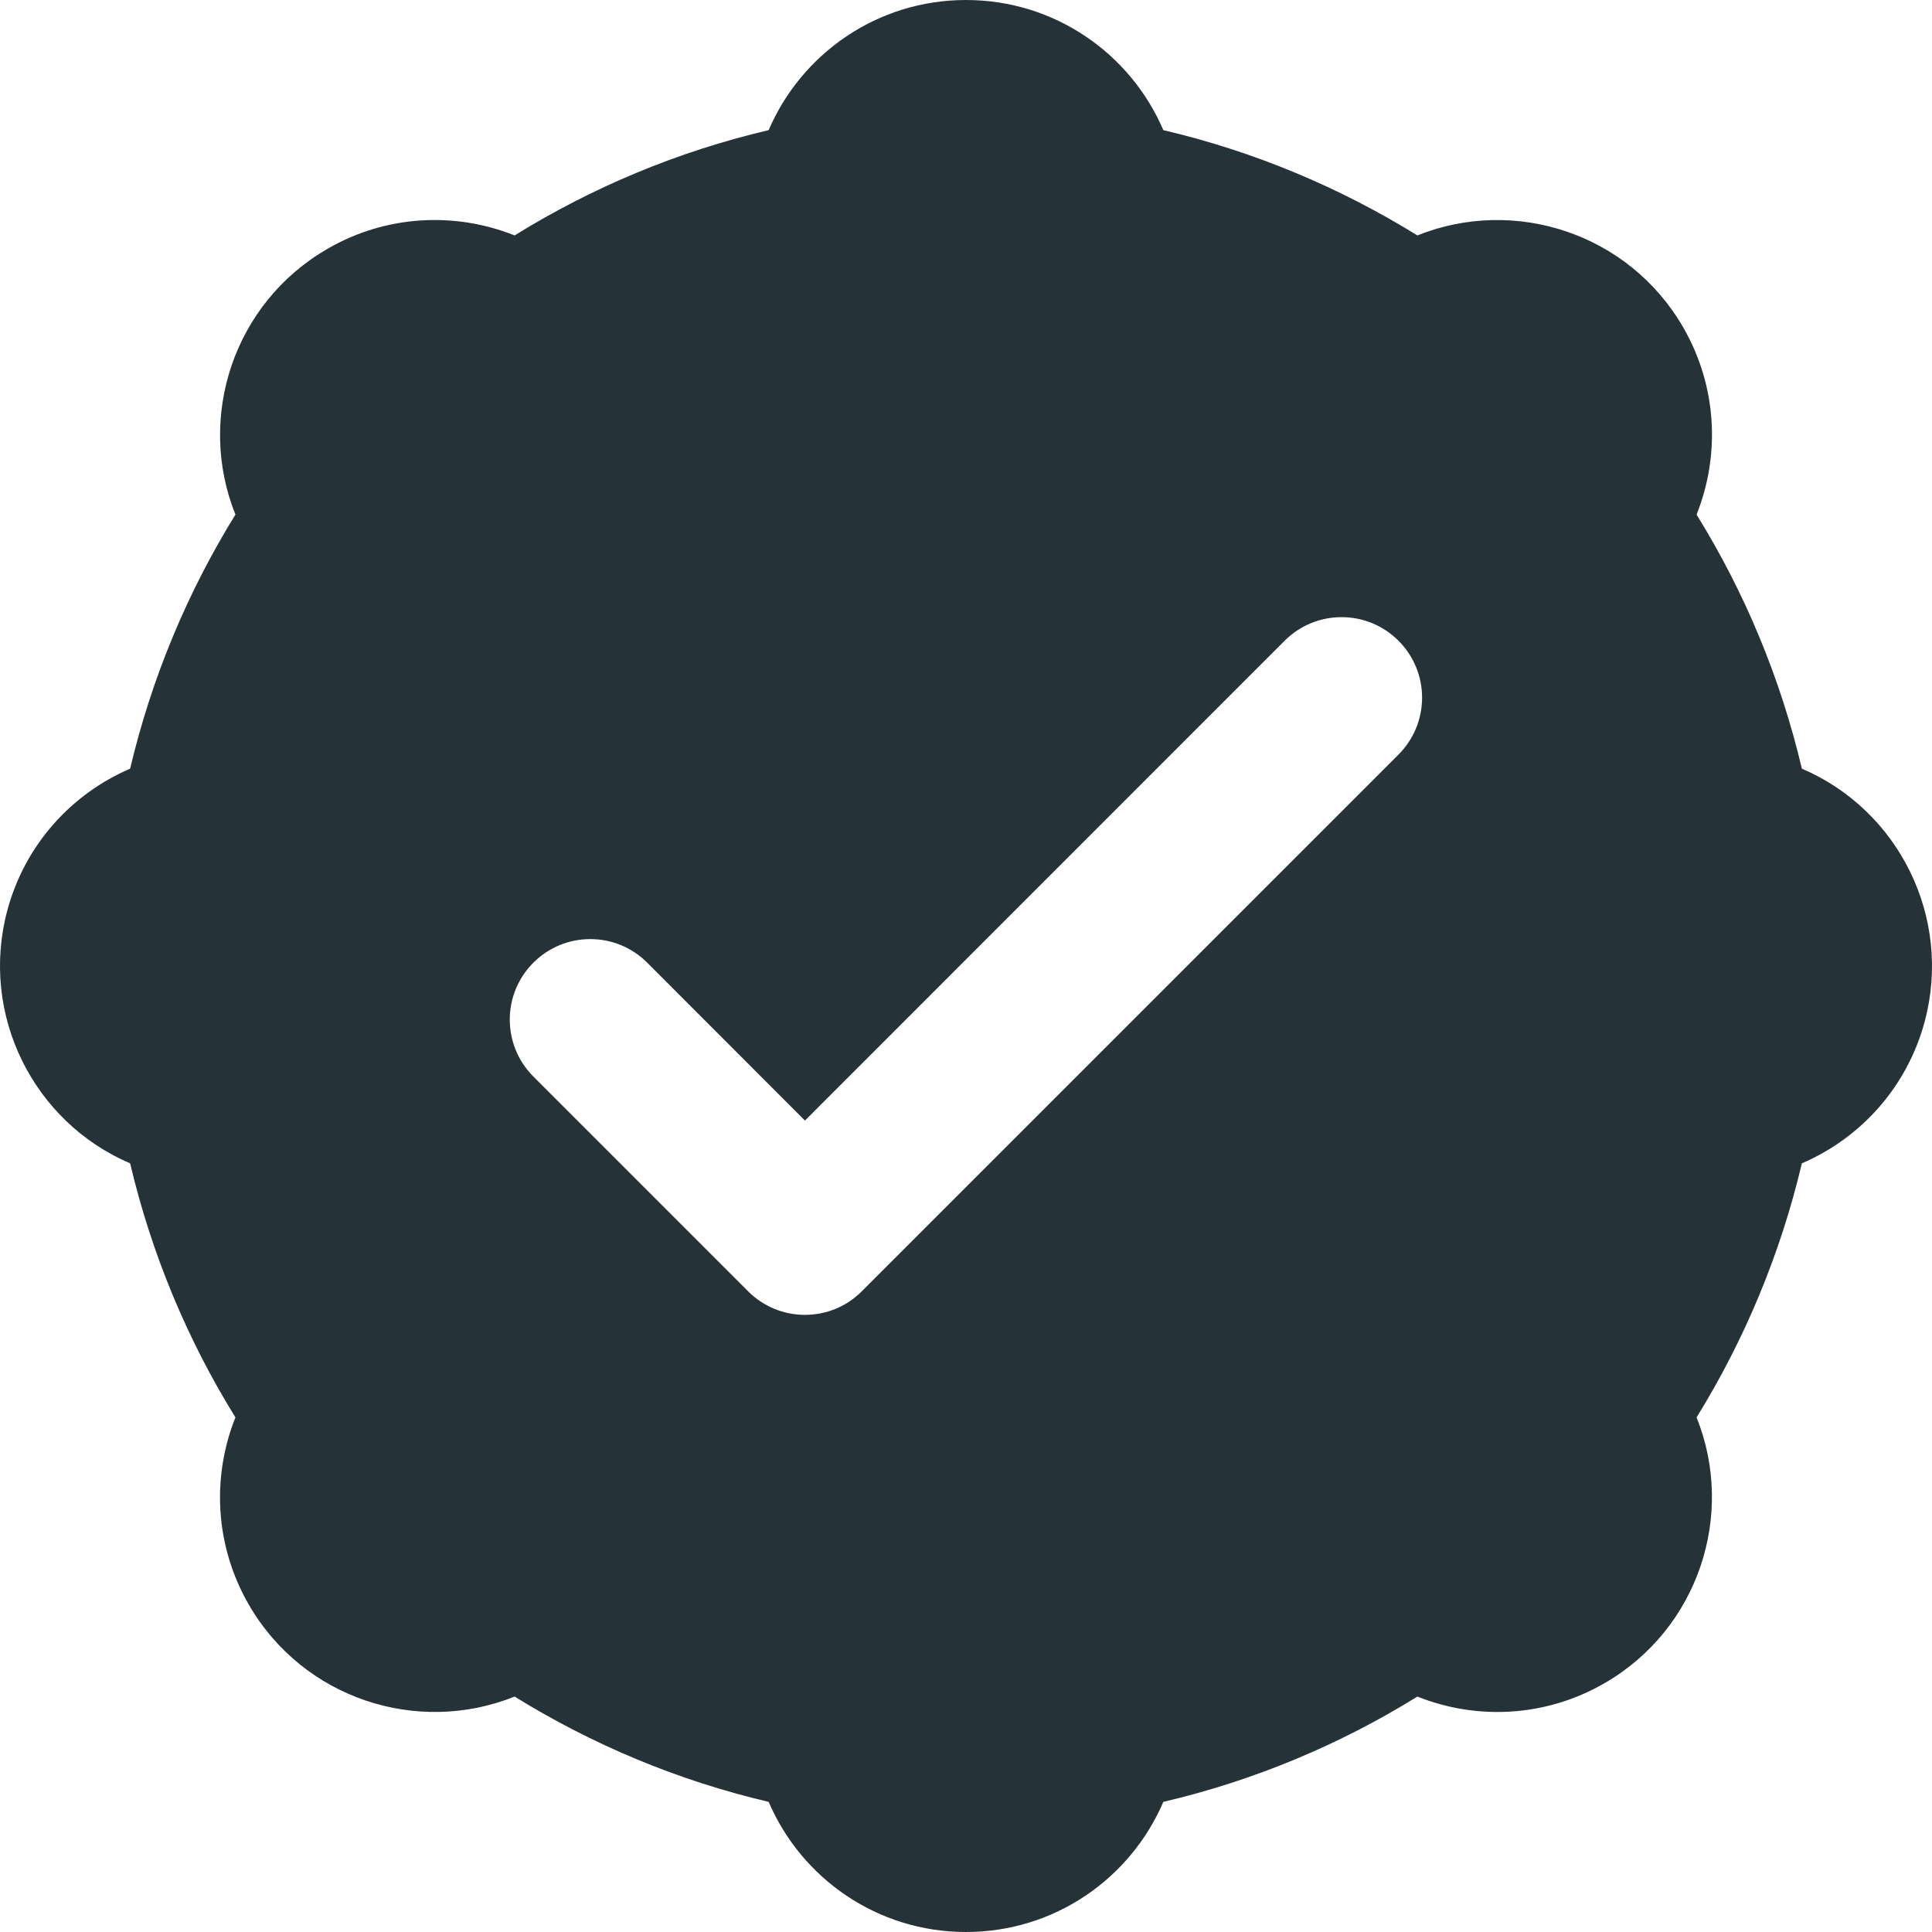<svg width="14px" height="14px" viewBox="0 0 14 14" version="1.1" xmlns="http://www.w3.org/2000/svg" xmlns:xlink="http://www.w3.org/1999/xlink">
    <!-- Generator: Sketch 53.2 (72643) - https://sketchapp.com -->
    <title>check</title>
    <desc>Created with Sketch.</desc>
    <g id="Phase-2:-profile-+++" stroke="none" stroke-width="1" fill="none" fill-rule="evenodd">
        <g id="Badges" transform="translate(-44, -12)" fill="#253238">
            <g id="check" transform="translate(44, 12)">
                <g id="Badge">
                    <path d="M12.294,3.729 C12.641,4.289 12.901,4.909 13.057,5.57 C13.757,5.869 14.149,6.646 13.947,7.403 C13.818,7.882 13.48,8.248 13.057,8.43 C12.901,9.09 12.641,9.71 12.294,10.271 C12.578,10.978 12.306,11.805 11.627,12.197 C11.198,12.445 10.699,12.465 10.271,12.294 C9.711,12.641 9.091,12.902 8.43,13.057 C8.192,13.612 7.642,14 7,14 C6.358,14 5.808,13.612 5.57,13.057 C4.909,12.902 4.29,12.641 3.729,12.294 C3.022,12.578 2.195,12.307 1.803,11.628 C1.555,11.198 1.535,10.699 1.706,10.271 C1.359,9.711 1.099,9.091 0.943,8.43 C0.243,8.131 -0.149,7.354 0.053,6.597 C0.182,6.118 0.52,5.752 0.943,5.57 C1.099,4.91 1.359,4.29 1.706,3.729 C1.422,3.022 1.694,2.195 2.373,1.803 C2.802,1.555 3.301,1.535 3.729,1.706 C4.289,1.359 4.909,1.098 5.57,0.943 C5.808,0.388 6.358,0 7,0 C7.642,0 8.192,0.388 8.43,0.943 C9.091,1.098 9.71,1.359 10.271,1.706 C10.978,1.422 11.805,1.693 12.197,2.372 C12.445,2.802 12.465,3.301 12.294,3.729 Z M4.69,6.976 C4.462,6.748 4.093,6.748 3.865,6.976 C3.637,7.204 3.637,7.573 3.865,7.801 L5.421,9.357 C5.531,9.468 5.68,9.528 5.833,9.528 C5.987,9.528 6.135,9.468 6.245,9.357 L10.134,5.468 C10.362,5.24 10.362,4.871 10.134,4.643 C9.906,4.415 9.537,4.415 9.309,4.643 C9.69,4.262 9.431,4.521 8.531,5.421 C7.632,6.321 6.733,7.22 5.833,8.12 L4.69,6.976 Z" id="Combined-Shape"></path>
                </g>
            </g>
        </g>
    </g>
</svg>